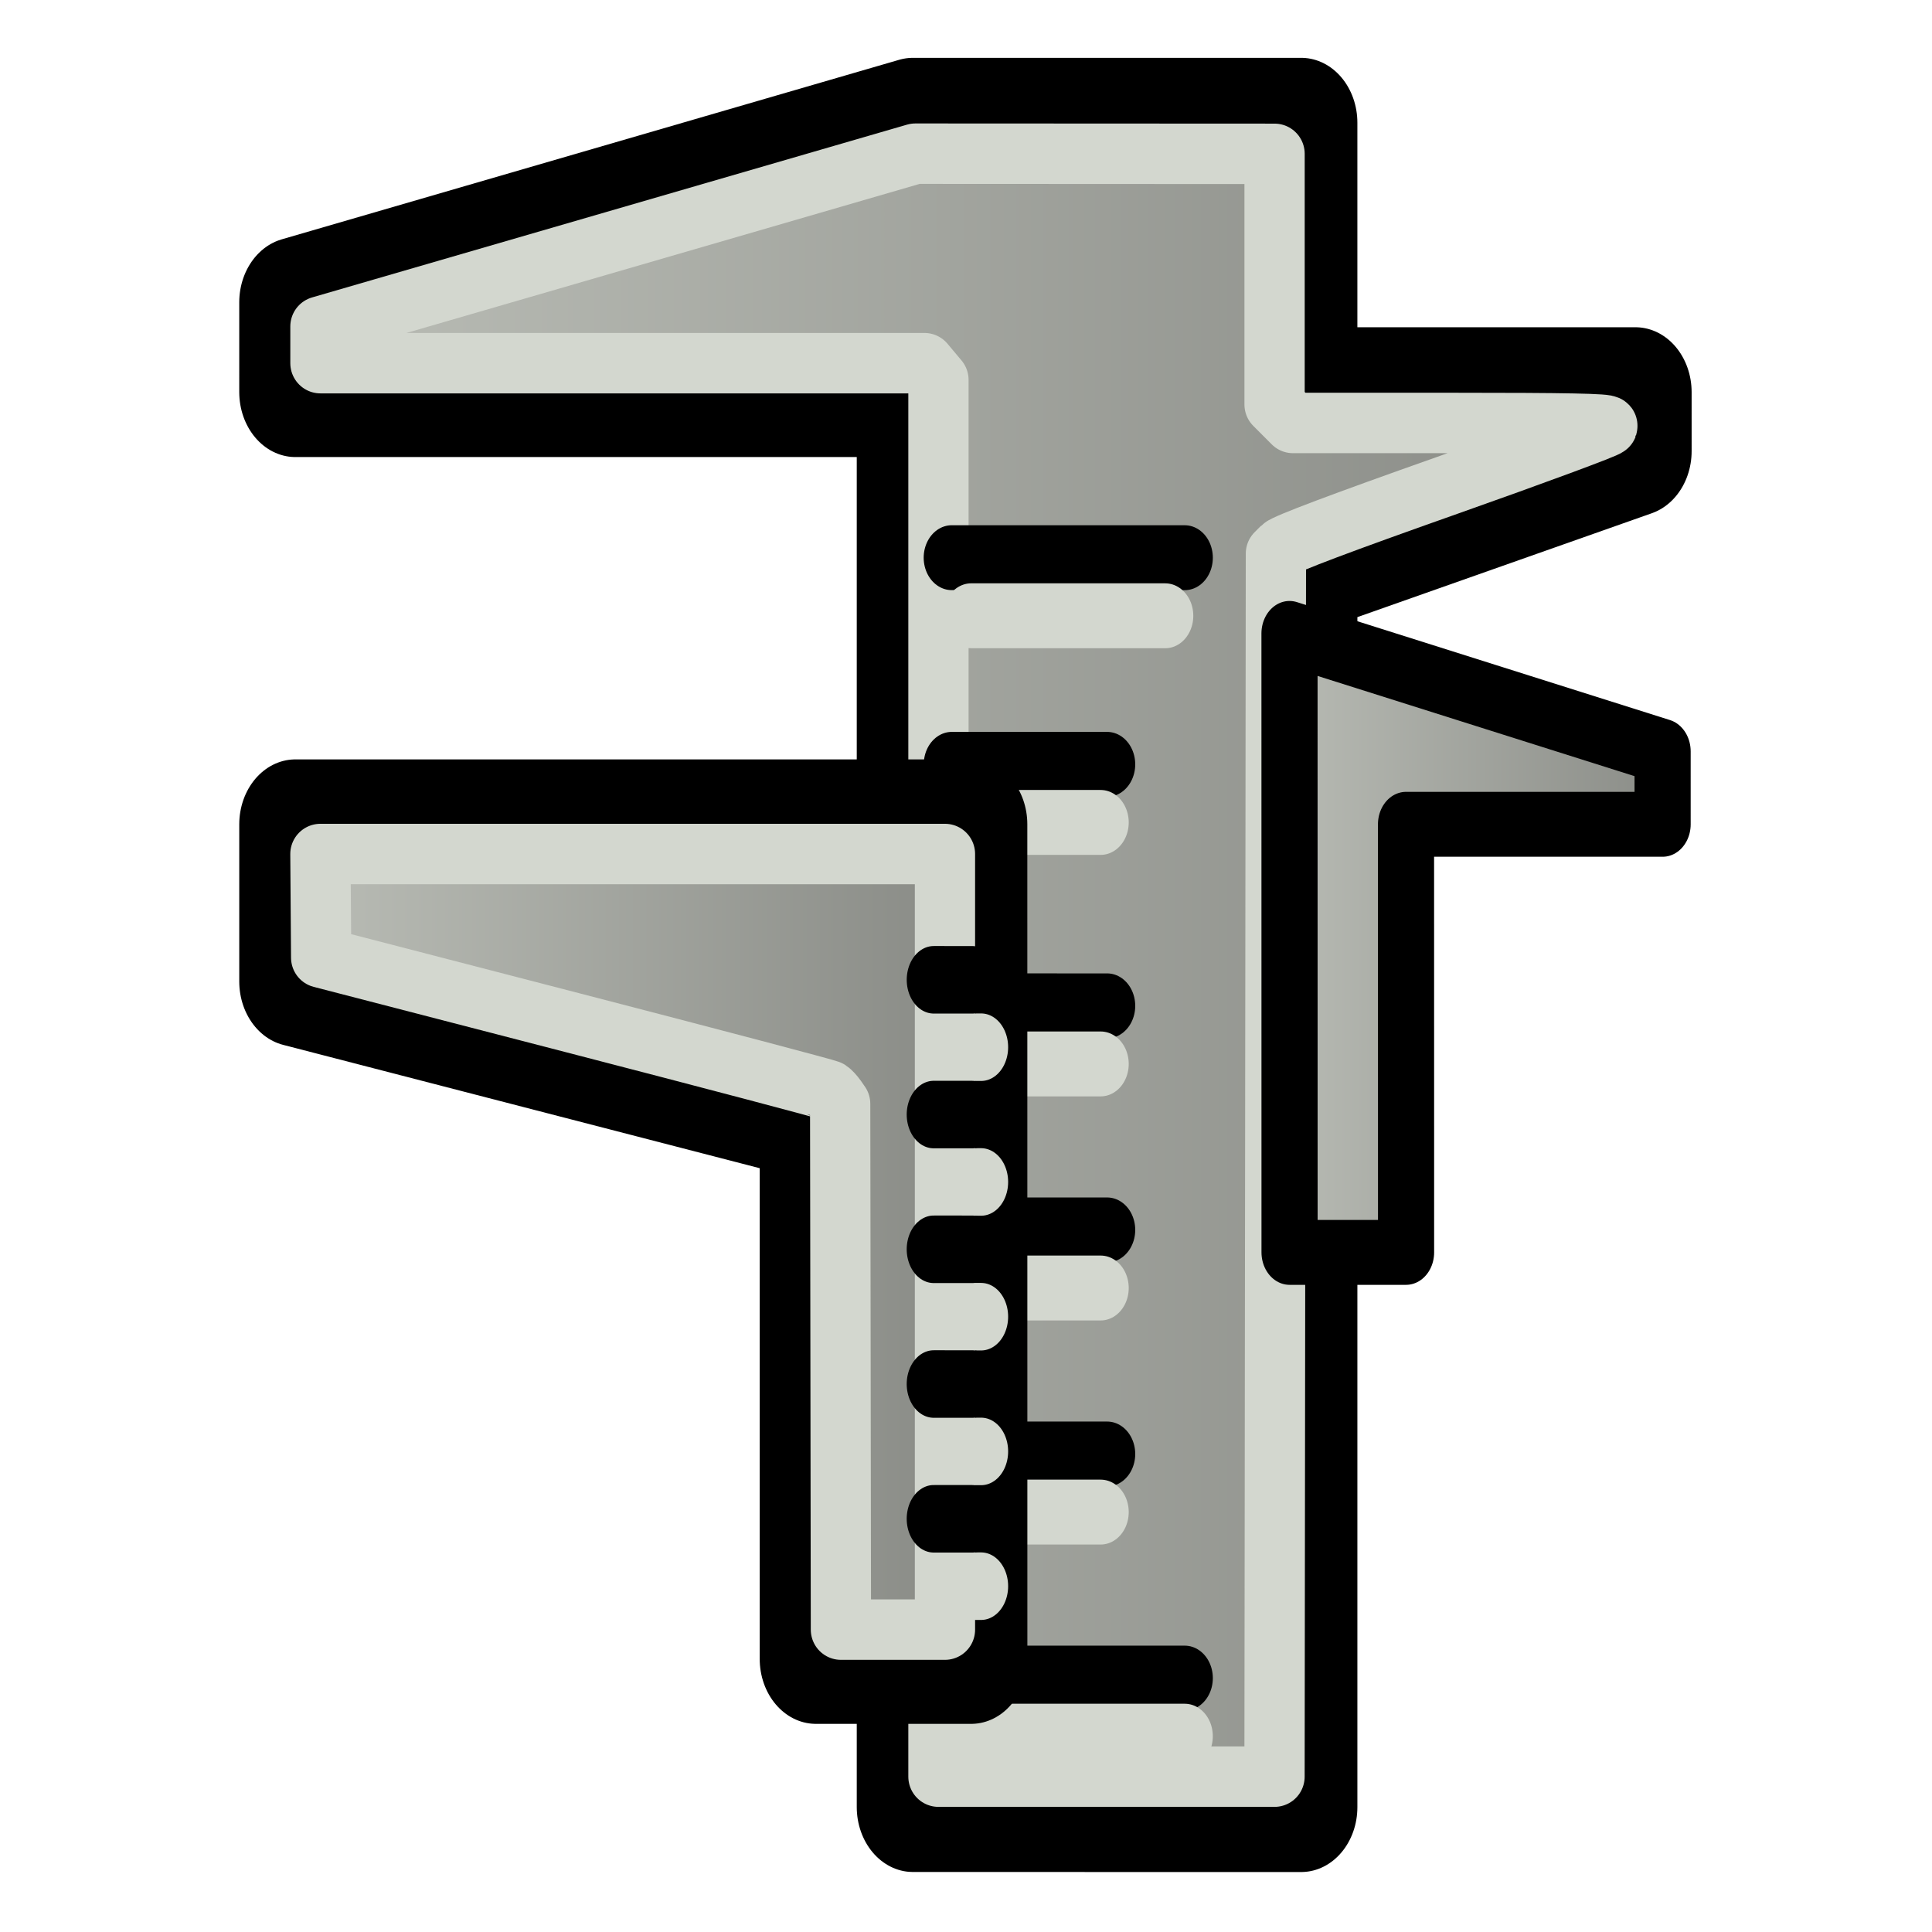 <?xml version="1.0" encoding="UTF-8" standalone="no"?>
<!-- Created with Inkscape (http://www.inkscape.org/) -->

<svg
   width="64"
   height="64"
   id="svg2869"
   version="1.1"
   viewBox="0 0 64 64"
   sodipodi:docname="umf-measurement.svg"
   inkscape:version="1.3.2 (091e20e, 2023-11-25, custom)"
   xmlns:inkscape="http://www.inkscape.org/namespaces/inkscape"
   xmlns:sodipodi="http://sodipodi.sourceforge.net/DTD/sodipodi-0.dtd"
   xmlns:xlink="http://www.w3.org/1999/xlink"
   xmlns="http://www.w3.org/2000/svg"
   xmlns:svg="http://www.w3.org/2000/svg"
   xmlns:rdf="http://www.w3.org/1999/02/22-rdf-syntax-ns#"
   xmlns:cc="http://creativecommons.org/ns#"
   xmlns:dc="http://purl.org/dc/elements/1.1/">
  <sodipodi:namedview
     id="namedview1"
     pagecolor="#ffffff"
     bordercolor="#000000"
     borderopacity="0.25"
     inkscape:showpageshadow="2"
     inkscape:pageopacity="0.0"
     inkscape:pagecheckerboard="0"
     inkscape:deskcolor="#d1d1d1"
     inkscape:zoom="22.627417"
     inkscape:cx="18.473165"
     inkscape:cy="47.663416"
     inkscape:window-width="1600"
     inkscape:window-height="837"
     inkscape:window-x="-8"
     inkscape:window-y="-8"
     inkscape:window-maximized="1"
     inkscape:current-layer="g31" />
  <defs
     id="defs2871">
    <linearGradient
       id="linearGradient45"
       inkscape:collect="always">
      <stop
         style="stop-color:#babdb6;stop-opacity:1;"
         offset="0"
         id="stop45" />
      <stop
         style="stop-color:#888a85;stop-opacity:1;"
         offset="1"
         id="stop46" />
    </linearGradient>
    <linearGradient
       id="linearGradient41"
       inkscape:collect="always">
      <stop
         style="stop-color:#babdb6;stop-opacity:1;"
         offset="0"
         id="stop41" />
      <stop
         style="stop-color:#888a85;stop-opacity:1;"
         offset="1"
         id="stop42" />
    </linearGradient>
    <linearGradient
       id="linearGradient36"
       inkscape:collect="always">
      <stop
         style="stop-color:#babdb6;stop-opacity:1;"
         offset="0"
         id="stop36" />
      <stop
         style="stop-color:#888a85;stop-opacity:1;"
         offset="1"
         id="stop37" />
    </linearGradient>
    <linearGradient
       id="linearGradient10">
      <stop
         style="stop-color:#babdb6;stop-opacity:1"
         offset="0"
         id="stop10" />
      <stop
         style="stop-color:#888a85;stop-opacity:1"
         offset="1"
         id="stop11" />
    </linearGradient>
    <linearGradient
       id="linearGradient5">
      <stop
         style="stop-color:#ef2929;stop-opacity:1;"
         offset="0"
         id="stop19" />
      <stop
         style="stop-color:#ef2929;stop-opacity:0;"
         offset="1"
         id="stop20" />
    </linearGradient>
    <linearGradient
       id="swatch18">
      <stop
         style="stop-color:#ef2929;stop-opacity:1;"
         offset="0"
         id="stop18" />
    </linearGradient>
    <linearGradient
       id="swatch15">
      <stop
         style="stop-color:#3d0000;stop-opacity:1;"
         offset="0"
         id="stop15" />
    </linearGradient>
    <linearGradient
       id="linearGradient5-1">
      <stop
         style="stop-color:#ef2929;stop-opacity:1;"
         offset="0"
         id="stop5" />
      <stop
         style="stop-color:#ef2929;stop-opacity:0;"
         offset="1"
         id="stop6" />
    </linearGradient>
    <linearGradient
       id="linearGradient3836-9">
      <stop
         style="stop-color:#a40000;stop-opacity:1"
         offset="0"
         id="stop3838-8" />
      <stop
         style="stop-color:#ef2929;stop-opacity:1"
         offset="1"
         id="stop3840-1" />
    </linearGradient>
    <linearGradient
       xlink:href="#linearGradient10"
       id="linearGradient11"
       x1="12.375"
       y1="23.75"
       x2="64"
       y2="28.5"
       gradientUnits="userSpaceOnUse" />
    <linearGradient
       inkscape:collect="always"
       xlink:href="#linearGradient36"
       id="linearGradient37"
       x1="8.734"
       y1="41.535"
       x2="32.301"
       y2="41.535"
       gradientUnits="userSpaceOnUse" />
    <linearGradient
       inkscape:collect="always"
       xlink:href="#linearGradient41"
       id="linearGradient42"
       x1="8.735"
       y1="32.009"
       x2="55.148"
       y2="32.009"
       gradientUnits="userSpaceOnUse" />
    <linearGradient
       inkscape:collect="always"
       xlink:href="#linearGradient45"
       id="linearGradient46"
       x1="44.751"
       y1="31.242"
       x2="61.753"
       y2="31.242"
       gradientUnits="userSpaceOnUse"
       gradientTransform="matrix(1,0,0,1,1.076,4.1257869e-5)" />
  </defs>
  <g
     id="layer3"
     style="display:inline"
     transform="matrix(0.832,0,0,0.962,3.694,1.18)">
    <g
       id="g34"
       style="display:inline">
      <path
         id="path4498"
         d="M 31.907,61 V 12.277 l -24.586,1e-6 -2.904e-4,-3.094 24.585,-6.183 h 8.71e-4 15.463 v 9.277 h 13.308 l 2.89e-4,2.031 -13.308,4.061 v 42.632 z"
         style="display:inline;fill:#d3d7cf;fill-rule:evenodd;stroke:#000000;stroke-width:4.47;stroke-linecap:round;stroke-linejoin:round;stroke-dasharray:none;stroke-opacity:1" />
      <path
         style="display:inline;fill:url(#linearGradient42);fill-opacity:1;stroke:#d3d7cf;stroke-width:2.081;stroke-linecap:butt;stroke-linejoin:round;stroke-dasharray:none;stroke-opacity:1;paint-order:normal"
         d="M 31.076,35.904 V 11.855 L 30.834,11.567 30.592,11.279 H 20.163 9.735 l 5.02e-5,-0.632 5.03e-5,-0.632 10.273,-2.975 10.273,-2.975 6.201,0.003 6.201,0.003 V 8.387 12.702 l 0.318,0.318 0.318,0.318 h 5.446 c 4.026,0 5.437,0.028 5.411,0.106 -0.019,0.059 -2.511,0.979 -5.537,2.045 -3.624,1.277 -5.571,2.008 -5.706,2.143 l -0.204,0.204 -0.024,21.058 -0.024,21.058 H 36.879 31.076 Z"
         id="path33"
         transform="matrix(1.153,0,0,1,-2.906,7.583095e-5)" />
      <path
         id="path6"
         d="m 32.154,5 h 13.215 v 9.277 h 8.557 l -8.557,2.611 V 59 H 33.906 V 10.277 H 11.164 Z"
         style="display:none;fill:url(#linearGradient11);fill-rule:evenodd;stroke:#d3d7cf;stroke-width:2.235;stroke-linecap:round;stroke-linejoin:round;stroke-dasharray:none;stroke-opacity:1" />
      <g
         id="g33"
         style="display:inline;stroke:#000000">
        <path
           id="path4504"
           d="m 33.454,17.977 9.278,8.71e-4"
           style="display:inline;fill:none;fill-rule:evenodd;stroke:#000000;stroke-width:2.235;stroke-linecap:round;stroke-linejoin:round;stroke-dasharray:none;stroke-opacity:1" />
        <path
           id="path1"
           d="m 33.457,48.841 6.185,5.81e-4"
           style="fill:none;fill-rule:evenodd;stroke:#000000;stroke-width:2.235;stroke-linecap:round;stroke-linejoin:round;stroke-dasharray:none;stroke-opacity:1" />
        <path
           id="path2"
           d="m 33.457,41.125 6.185,5.81e-4"
           style="fill:none;fill-rule:evenodd;stroke:#000000;stroke-width:2.235;stroke-linecap:round;stroke-linejoin:round;stroke-dasharray:none;stroke-opacity:1" />
        <path
           id="path3"
           d="m 33.457,33.409 6.185,5.81e-4"
           style="fill:none;fill-rule:evenodd;stroke:#000000;stroke-width:2.235;stroke-linecap:round;stroke-linejoin:round;stroke-dasharray:none;stroke-opacity:1" />
        <path
           id="path4"
           d="m 33.457,25.093 6.185,5.8e-4"
           style="fill:none;fill-rule:evenodd;stroke:#000000;stroke-width:2.235;stroke-linecap:round;stroke-linejoin:round;stroke-dasharray:none;stroke-opacity:1" />
        <path
           id="path5"
           d="m 33.454,56.558 9.278,8.72e-4"
           style="display:inline;fill:none;fill-rule:evenodd;stroke:#000000;stroke-width:2.235;stroke-linecap:round;stroke-linejoin:round;stroke-dasharray:none;stroke-opacity:1" />
      </g>
      <g
         id="g32"
         style="display:inline">
        <path
           id="path11"
           d="m 34.23,19.977 7.724,8.71e-4"
           style="display:inline;fill:none;fill-rule:evenodd;stroke:#d3d7cf;stroke-width:2.235;stroke-linecap:round;stroke-linejoin:round;stroke-dasharray:none;stroke-opacity:1" />
        <path
           id="path12"
           d="m 34.233,50.841 5.15,5.81e-4"
           style="fill:none;fill-rule:evenodd;stroke:#d3d7cf;stroke-width:2.235;stroke-linecap:round;stroke-linejoin:round;stroke-dasharray:none;stroke-opacity:1" />
        <path
           id="path13"
           d="m 34.233,43.125 5.15,5.81e-4"
           style="fill:none;fill-rule:evenodd;stroke:#d3d7cf;stroke-width:2.235;stroke-linecap:round;stroke-linejoin:round;stroke-dasharray:none;stroke-opacity:1" />
        <path
           id="path14"
           d="m 34.233,35.409 5.15,5.81e-4"
           style="display:inline;fill:none;fill-rule:evenodd;stroke:#d3d7cf;stroke-width:2.235;stroke-linecap:round;stroke-linejoin:round;stroke-dasharray:none;stroke-opacity:1" />
        <path
           id="path15"
           d="m 34.233,27.093 5.15,5.8e-4"
           style="display:inline;fill:none;fill-rule:evenodd;stroke:#d3d7cf;stroke-width:2.235;stroke-linecap:round;stroke-linejoin:round;stroke-dasharray:none;stroke-opacity:1" />
        <path
           id="path16"
           d="m 34.23,58.558 8.501,8.72e-4"
           style="display:inline;fill:none;fill-rule:evenodd;stroke:#d3d7cf;stroke-width:2.235;stroke-linecap:round;stroke-linejoin:round;stroke-dasharray:none;stroke-opacity:1" />
      </g>
    </g>
    <path
       id="path4502"
       d="m 46.902,20.585 14.855,4.062 2.9e-4,2.511 H 51.541 l 0.002,14.741 h -4.639 z"
       style="display:inline;fill:url(#linearGradient46);fill-rule:evenodd;stroke:#000000;stroke-width:2.235;stroke-linecap:round;stroke-linejoin:round;stroke-dasharray:none;stroke-opacity:1" />
    <g
       id="g31"
       style="display:inline">
      <path
         id="path4500"
         d="M 7.321,27.158 H 34.228 l 0.002,28.741 H 28.043 V 37.21 L 7.321,32.572 Z"
         style="display:inline;fill:#d3d7cf;fill-opacity:1;fill-rule:evenodd;stroke:#000000;stroke-width:4.47;stroke-linecap:round;stroke-linejoin:round;stroke-dasharray:none;stroke-opacity:1" />
      <g
         id="g2"
         transform="matrix(0.928,0,0,1.004,4.164,-2.248)"
         style="display:inline">
        <path
           id="path19"
           d="m 31.176,50.797 1.648,5.8e-4"
           style="fill:none;fill-rule:evenodd;stroke:#d3d7cf;stroke-width:2.316;stroke-linecap:round;stroke-linejoin:miter;stroke-dasharray:none;stroke-opacity:1" />
        <path
           id="path21"
           d="m 31.176,46.176 1.648,5.8e-4"
           style="fill:none;fill-rule:evenodd;stroke:#d3d7cf;stroke-width:2.316;stroke-linecap:round;stroke-linejoin:miter;stroke-dasharray:none;stroke-opacity:1"
           inkscape:label="path21" />
        <path
           id="path23"
           d="m 31.176,41.555 1.648,5.8e-4"
           style="fill:none;fill-rule:evenodd;stroke:#d3d7cf;stroke-width:2.316;stroke-linecap:round;stroke-linejoin:miter;stroke-dasharray:none;stroke-opacity:1" />
        <path
           id="path25"
           d="m 31.176,55.419 1.648,5.8e-4"
           style="fill:none;fill-rule:evenodd;stroke:#d3d7cf;stroke-width:2.316;stroke-linecap:round;stroke-linejoin:miter;stroke-dasharray:none;stroke-opacity:1" />
        <path
           id="path27"
           d="m 31.176,36.933 1.648,5.8e-4"
           style="fill:none;fill-rule:evenodd;stroke:#d3d7cf;stroke-width:2.316;stroke-linecap:round;stroke-linejoin:miter;stroke-dasharray:none;stroke-opacity:1" />
      </g>
      <path
         style="display:inline;fill:url(#linearGradient37);stroke:#d3d7cf;stroke-width:2.081;stroke-linecap:square;stroke-linejoin:round;stroke-dasharray:none;stroke-opacity:1;paint-order:normal"
         d="m 27.695,45.837 -0.013,-9.053 -0.136,-0.195 c -0.075,-0.107 -0.187,-0.228 -0.25,-0.268 -0.063,-0.04 -4.034,-1.085 -8.825,-2.323 L 9.76,31.748 9.747,29.964 9.734,28.181 H 20.517 31.301 V 41.535 54.889 H 29.504 27.708 Z"
         id="path31"
         transform="matrix(1.153,0,0,1,-2.906,7.583095e-5)" />
      <path
         id="path7"
         d="M 9.32,30 H 32.229 l 0.002,24.742 h -2.188 V 36.449 L 9.32,31.813 Z"
         style="display:none;fill:#888a85;fill-rule:evenodd;stroke:#d3d7cf;stroke-width:2.235;stroke-linecap:round;stroke-linejoin:round;stroke-dasharray:none;stroke-opacity:1" />
      <g
         id="g3"
         transform="matrix(0.928,0,0,1.004,3.804,-2.248)"
         style="display:inline;stroke:#000000">
        <path
           id="path18"
           d="m 31.176,48.486 1.648,5.8e-4"
           style="display:inline;fill:none;fill-rule:evenodd;stroke:#000000;stroke-width:2.316;stroke-linecap:round;stroke-linejoin:miter;stroke-dasharray:none;stroke-opacity:1" />
        <path
           id="path20"
           d="m 31.176,43.865 1.648,5.8e-4"
           style="display:inline;fill:none;fill-rule:evenodd;stroke:#000000;stroke-width:2.316;stroke-linecap:round;stroke-linejoin:miter;stroke-dasharray:none;stroke-opacity:1" />
        <path
           id="path22"
           d="m 31.176,39.244 1.648,5.8e-4"
           style="display:inline;fill:none;fill-rule:evenodd;stroke:#000000;stroke-width:2.316;stroke-linecap:round;stroke-linejoin:miter;stroke-dasharray:none;stroke-opacity:1" />
        <path
           id="path24"
           d="m 31.176,53.108 1.648,5.8e-4"
           style="display:inline;fill:none;fill-rule:evenodd;stroke:#000000;stroke-width:2.316;stroke-linecap:round;stroke-linejoin:miter;stroke-dasharray:none;stroke-opacity:1" />
        <path
           id="path26"
           d="m 31.177,34.622 1.648,5.8e-4"
           style="display:inline;fill:none;fill-rule:evenodd;stroke:#000000;stroke-width:2.316;stroke-linecap:round;stroke-linejoin:miter;stroke-dasharray:none;stroke-opacity:1" />
      </g>
    </g>
  </g>
</svg>
